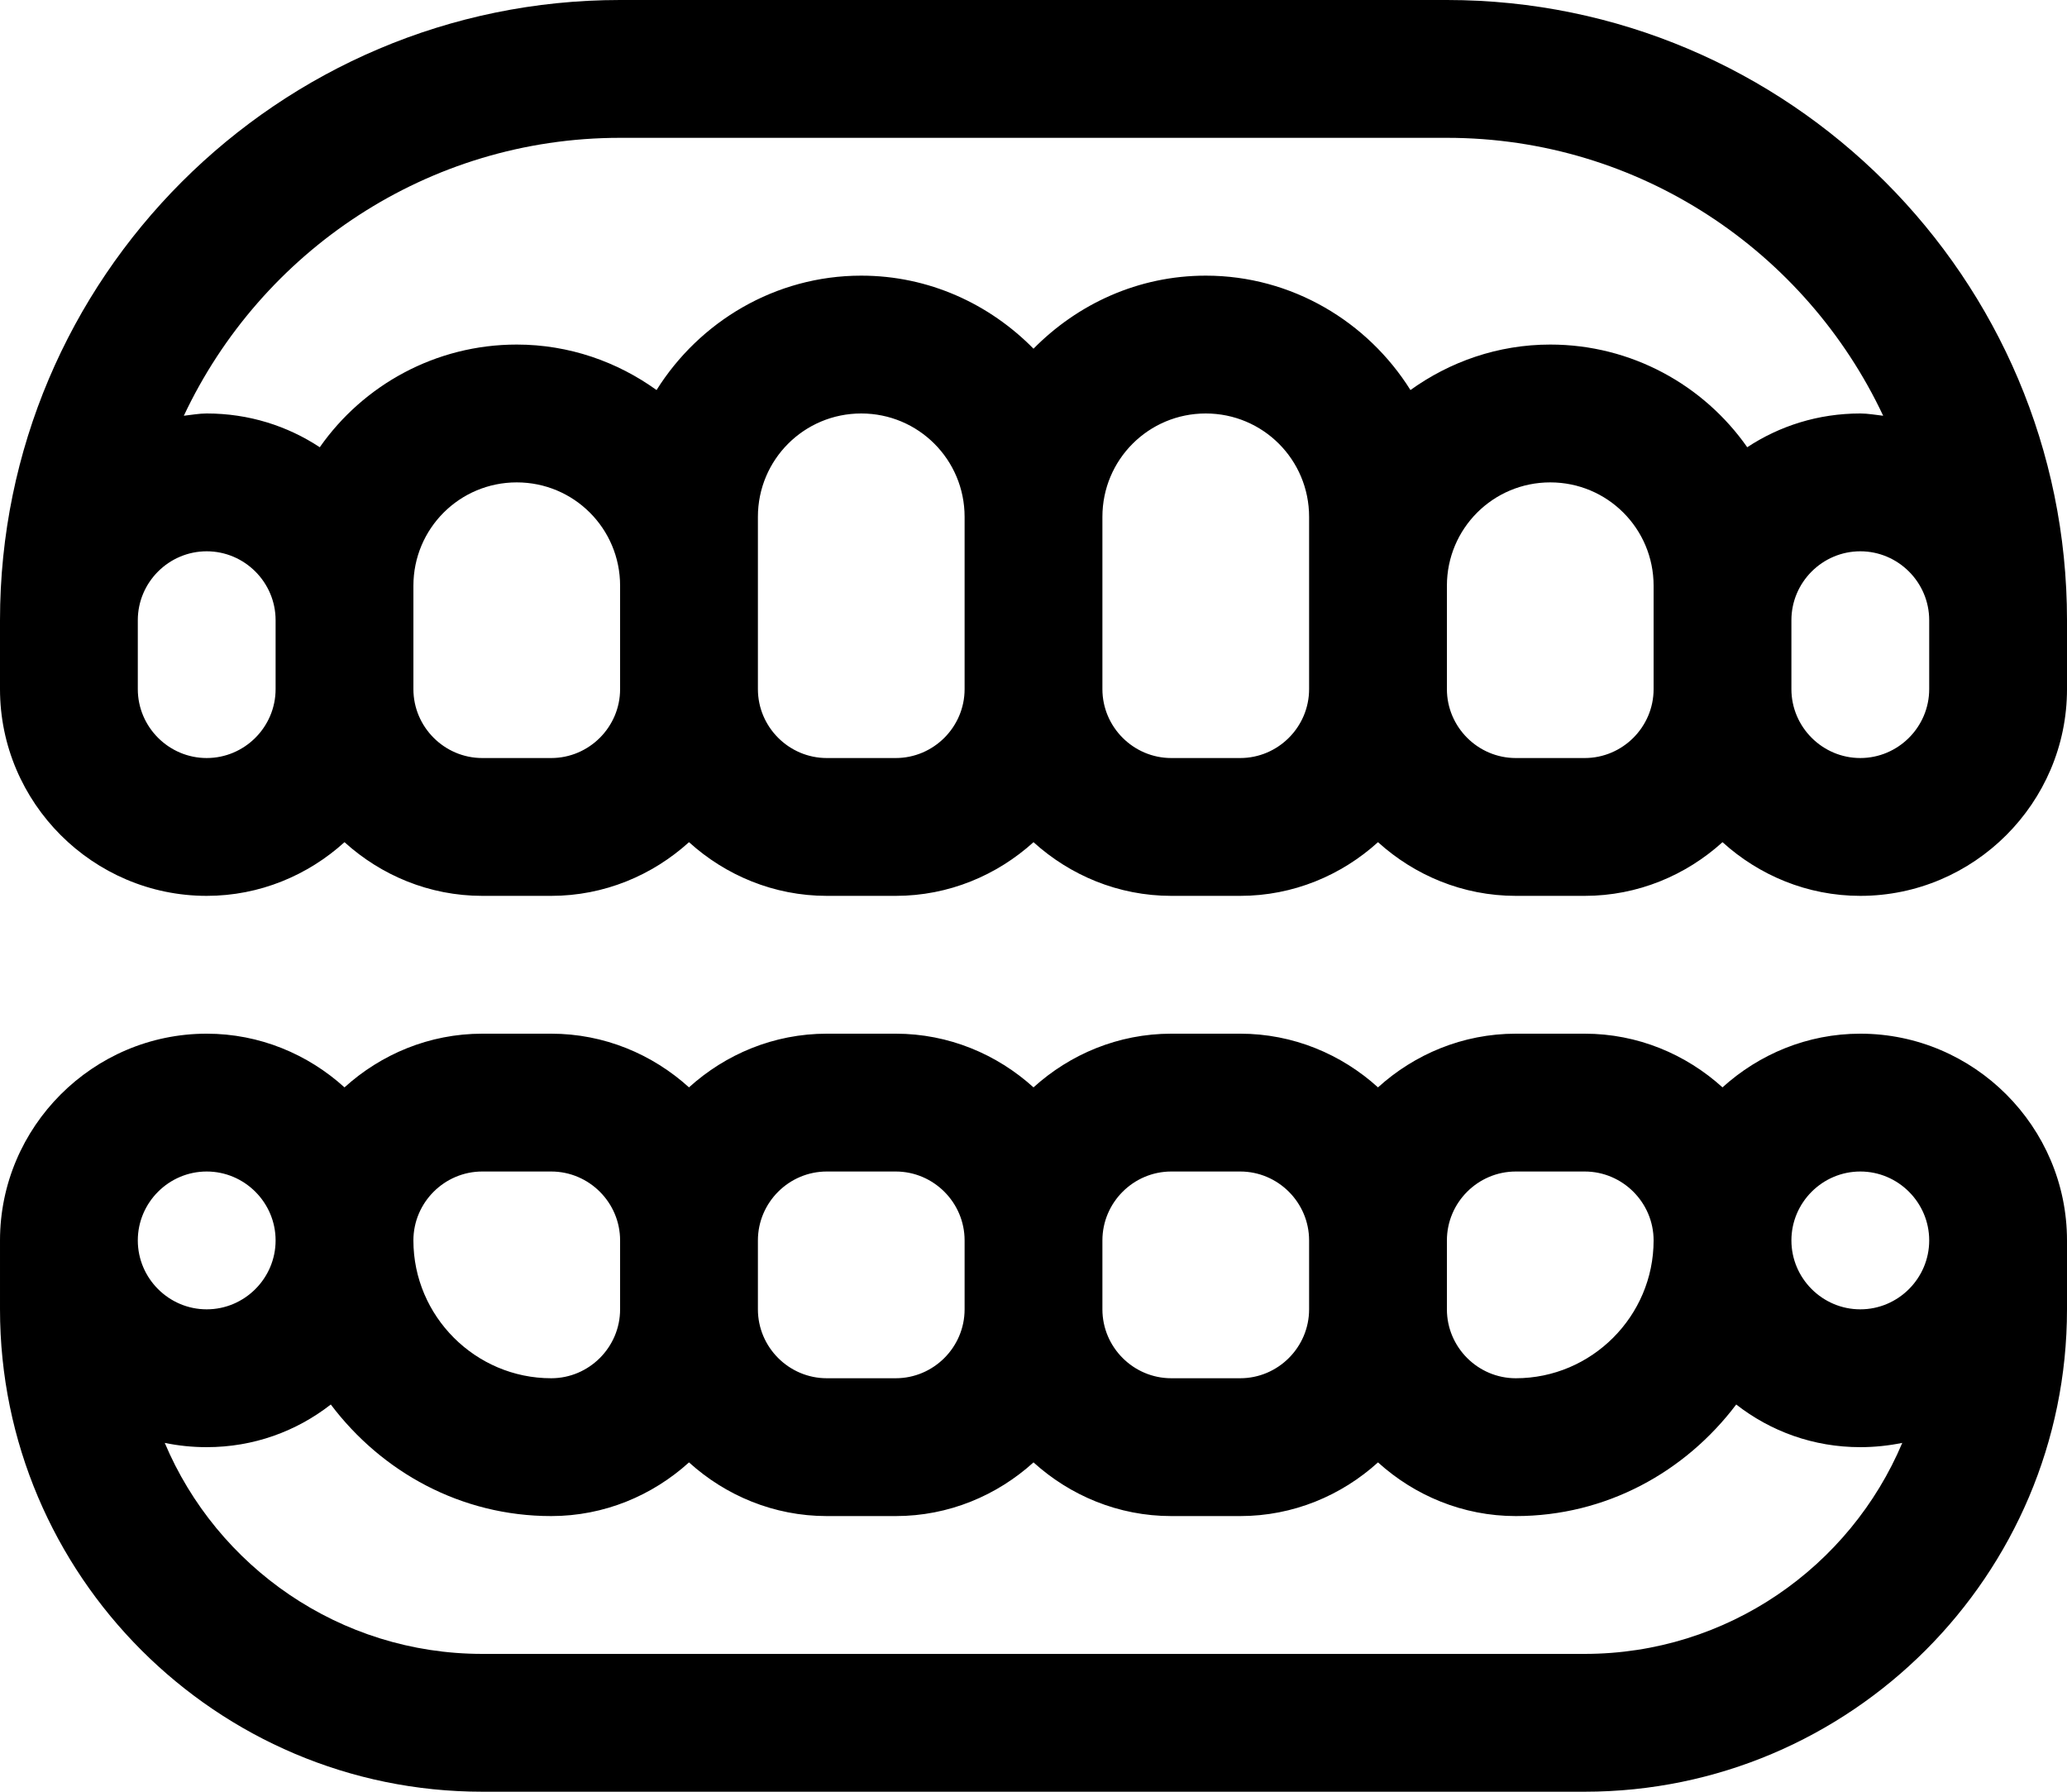 <svg width="30" height="26" version="1.1" viewBox="0 0 30 26" xmlns="http://www.w3.org/2000/svg">
 <title>teeth-open</title>
 <style/>
 <path d="m9 0c-4.963 0-9 4.037-9 9v1c0 1.65 1.35 3 3 3 0.77 0 1.47-0.299 2-0.779 0.53 0.48 1.23 0.779 2 0.779h1c0.77 0 1.47-0.299 2-0.779 0.53 0.48 1.23 0.779 2 0.779h1c0.77 0 1.47-0.299 2-0.779 0.53 0.48 1.23 0.779 2 0.779h1c0.77 0 1.47-0.299 2-0.779 0.53 0.48 1.23 0.779 2 0.779h1c0.77 0 1.47-0.299 2-0.779 0.53 0.48 1.23 0.779 2 0.779 1.65 0 3-1.35 3-3v-1c0-4.963-4.037-9-9-9zm0 2h12c2.798 0 5.213 1.654 6.332 4.033-0.11-0.012-0.219-0.033-0.332-0.033-0.61 0-1.171 0.18-1.641 0.49-0.63-0.9-1.679-1.49-2.859-1.49-0.76 0-1.459 0.25-2.029 0.66-0.62-0.99-1.721-1.66-2.971-1.66-0.98 0-1.86 0.411-2.5 1.06-0.64-0.65-1.52-1.06-2.5-1.06-1.25 0-2.351 0.67-2.971 1.66-0.57-0.41-1.269-0.66-2.029-0.66-1.18 0-2.229 0.59-2.859 1.49-0.47-0.31-1.031-0.49-1.641-0.49-0.113 0-0.222 0.021-0.332 0.033 1.119-2.379 3.534-4.033 6.332-4.033zm3.5 4c0.83 0 1.5 0.67 1.5 1.5v2.5c0 0.55-0.45 1-1 1h-1c-0.55 0-1-0.45-1-1v-2.5c0-0.83 0.67-1.5 1.5-1.5zm5 0c0.83 0 1.5 0.67 1.5 1.5v2.5c0 0.55-0.45 1-1 1h-1c-0.55 0-1-0.45-1-1v-2.5c0-0.83 0.67-1.5 1.5-1.5zm-10 1c0.83 0 1.5 0.67 1.5 1.5v1.5c0 0.55-0.45 1-1 1h-1c-0.55 0-1-0.45-1-1v-1.5c0-0.83 0.67-1.5 1.5-1.5zm15 0c0.83 0 1.5 0.67 1.5 1.5v1.5c0 0.55-0.45 1-1 1h-1c-0.55 0-1-0.45-1-1v-1.5c0-0.83 0.67-1.5 1.5-1.5zm-19.5 1c0.55 0 1 0.45 1 1v1c0 0.55-0.45 1-1 1s-1-0.45-1-1v-1c0-0.55 0.45-1 1-1zm24 0c0.55 0 1 0.45 1 1v1c0 0.55-0.45 1-1 1s-1-0.45-1-1v-1c0-0.55 0.45-1 1-1zm-24 7c-1.65 0-3 1.35-3 3v1c0 3.859 3.141 7 7 7h16c3.859 0 7-3.141 7-7v-1c0-1.65-1.35-3-3-3-0.77 0-1.47 0.299-2 0.779-0.53-0.48-1.23-0.779-2-0.779h-1c-0.77 0-1.47 0.299-2 0.779-0.53-0.48-1.23-0.779-2-0.779h-1c-0.77 0-1.47 0.299-2 0.779-0.53-0.48-1.23-0.779-2-0.779h-1c-0.77 0-1.47 0.299-2 0.779-0.53-0.48-1.23-0.779-2-0.779h-1c-0.77 0-1.47 0.299-2 0.779-0.53-0.48-1.23-0.779-2-0.779zm0 2c0.55 0 1 0.45 1 1s-0.45 1-1 1-1-0.45-1-1 0.45-1 1-1zm4 0h1c0.55 0 1 0.45 1 1v1c0 0.55-0.45 1-1 1-1.1 0-2-0.9-2-2 0-0.55 0.45-1 1-1zm5 0h1c0.55 0 1 0.45 1 1v1c0 0.55-0.45 1-1 1h-1c-0.55 0-1-0.45-1-1v-1c0-0.55 0.45-1 1-1zm5 0h1c0.55 0 1 0.45 1 1v1c0 0.55-0.45 1-1 1h-1c-0.55 0-1-0.45-1-1v-1c0-0.55 0.45-1 1-1zm5 0h1c0.55 0 1 0.45 1 1 0 1.1-0.9 2-2 2-0.55 0-1-0.45-1-1v-1c0-0.55 0.45-1 1-1zm5 0c0.55 0 1 0.45 1 1s-0.45 1-1 1-1-0.45-1-1 0.45-1 1-1zm-22.199 3.381c0.74 0.98 1.889 1.619 3.199 1.619 0.77 0 1.47-0.299 2-0.779 0.53 0.48 1.23 0.779 2 0.779h1c0.77 0 1.47-0.299 2-0.779 0.53 0.48 1.23 0.779 2 0.779h1c0.77 0 1.47-0.299 2-0.779 0.53 0.48 1.23 0.779 2 0.779 1.31 0 2.459-0.639 3.199-1.619 0.5 0.39 1.121 0.619 1.801 0.619 0.208 0 0.413-0.022 0.609-0.062-0.758 1.798-2.539 3.062-4.609 3.062h-16c-2.071 0-3.851-1.265-4.609-3.062 0.197 0.041 0.401 0.062 0.609 0.062 0.68 0 1.301-0.229 1.801-0.619z"/>
</svg>
